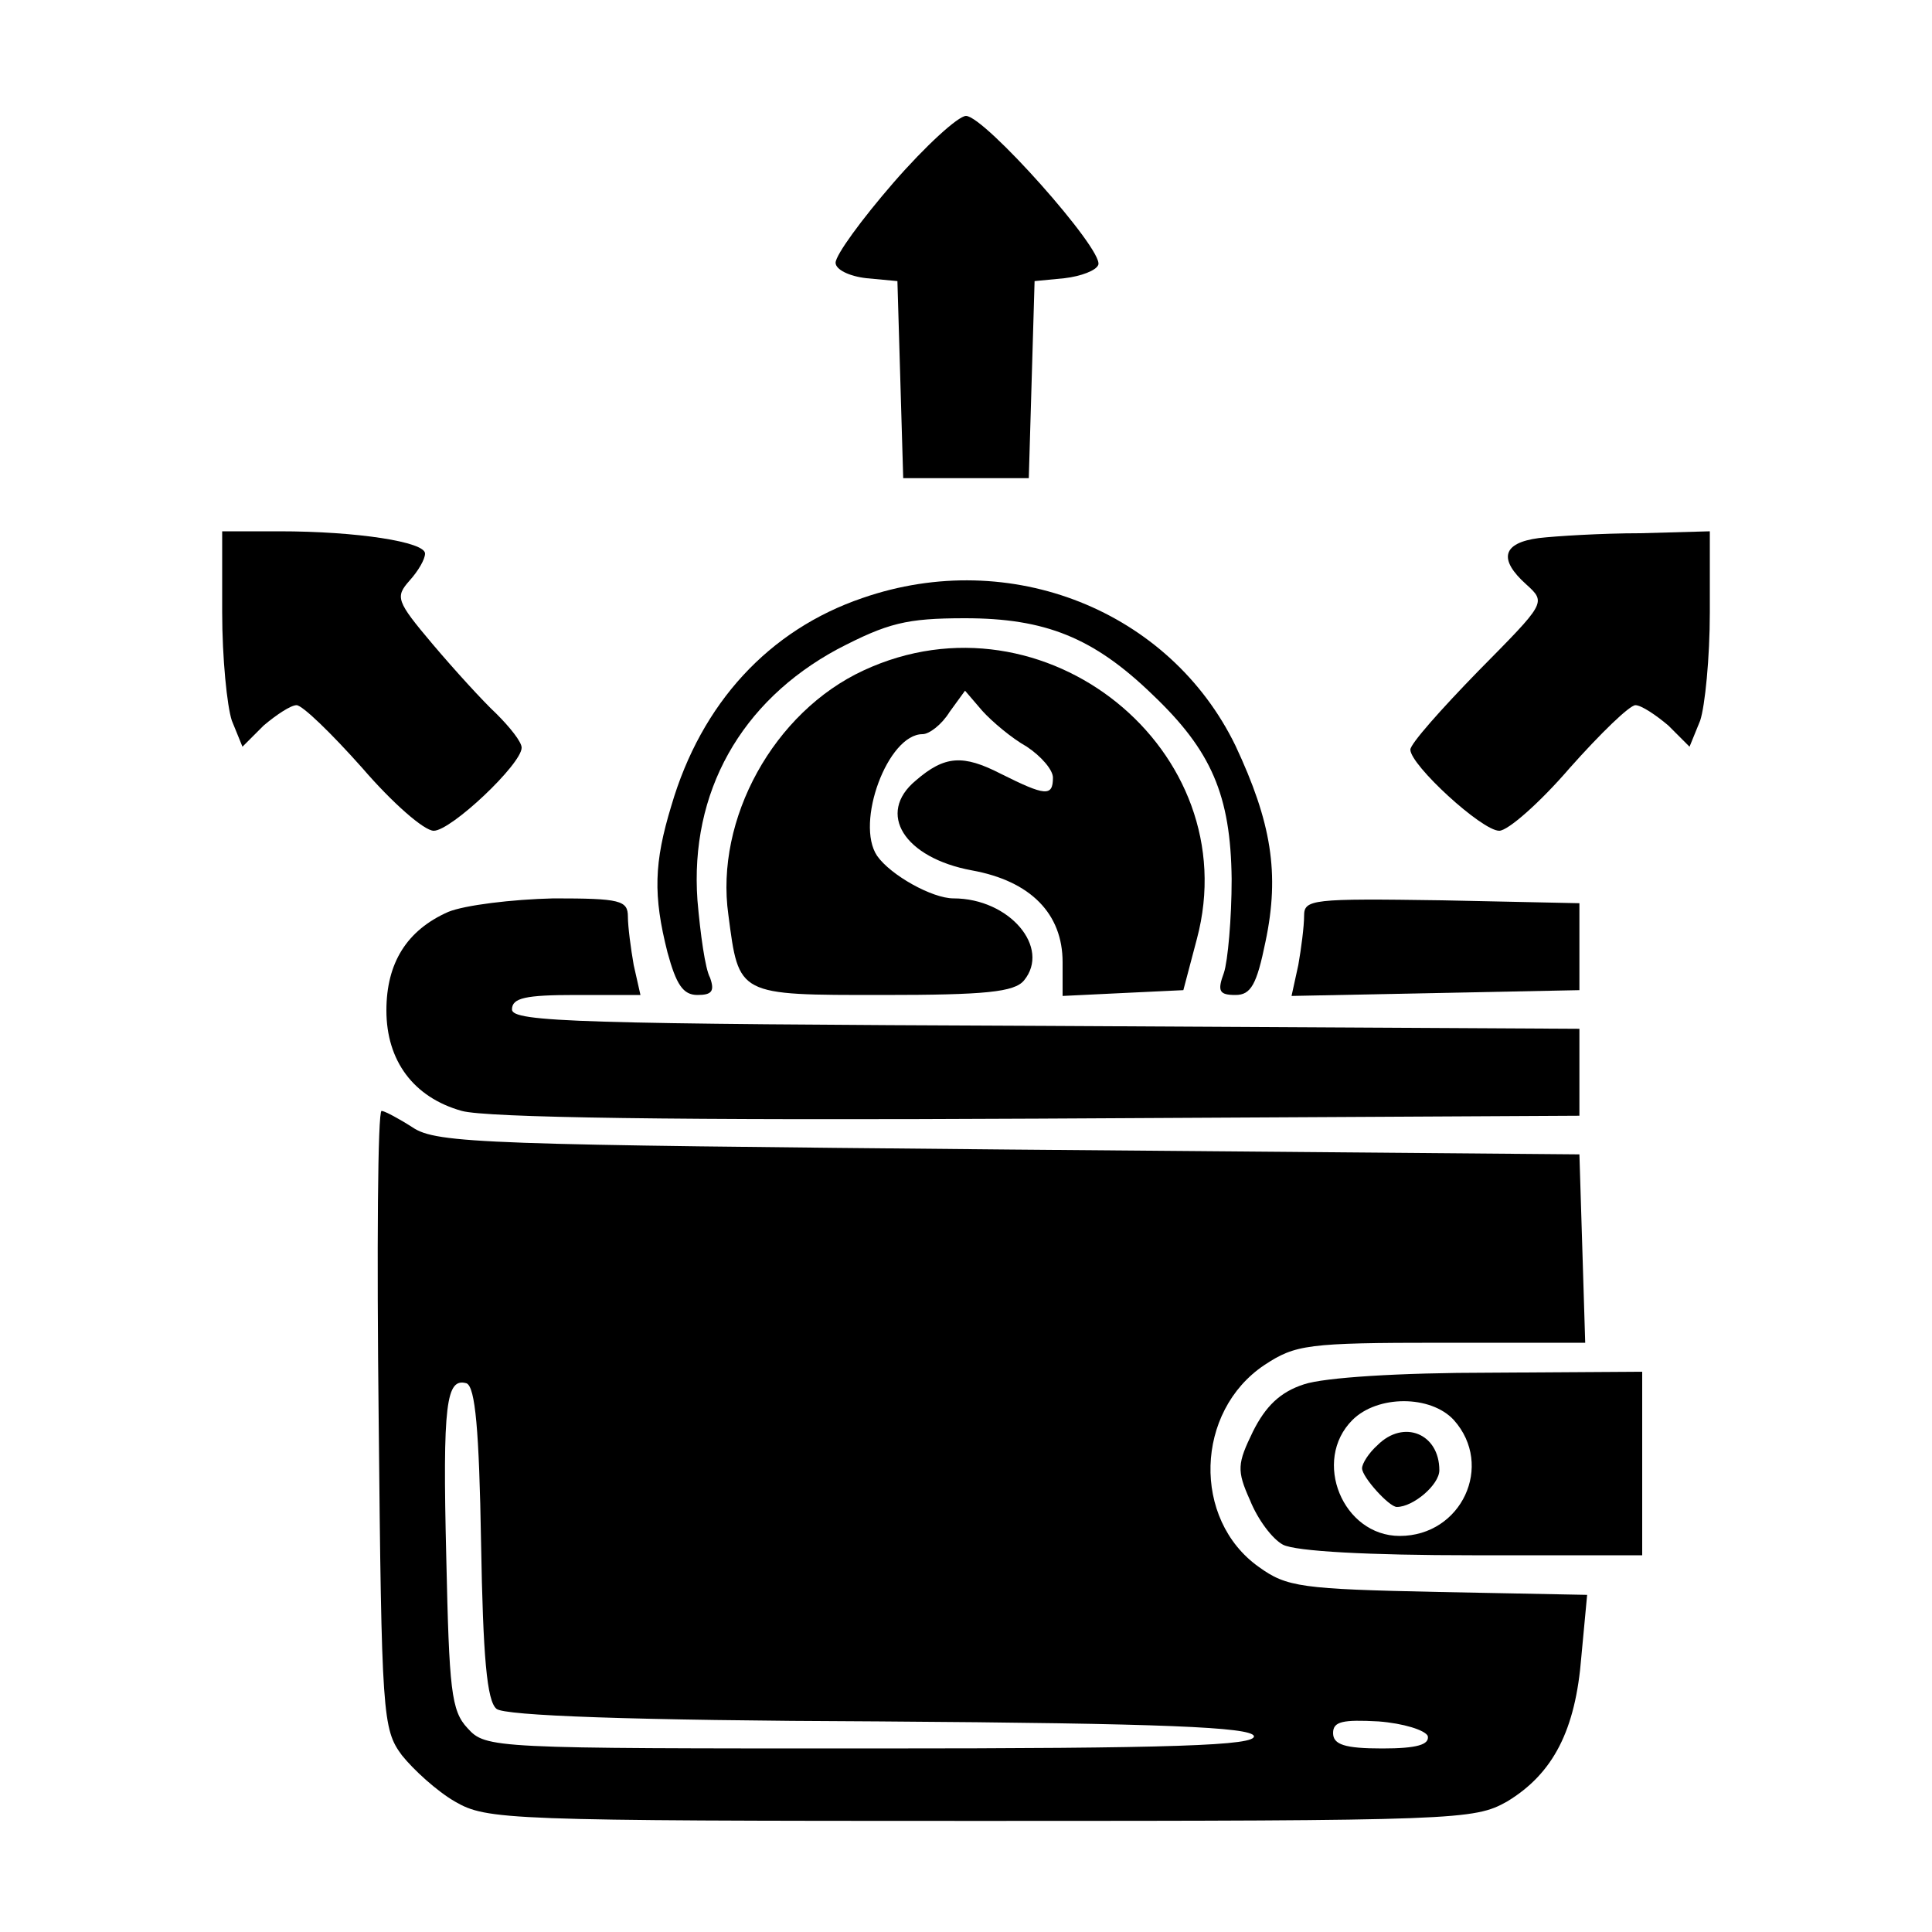 <?xml version="1.0" standalone="no"?>
<!DOCTYPE svg PUBLIC "-//W3C//DTD SVG 20010904//EN"
 "http://www.w3.org/TR/2001/REC-SVG-20010904/DTD/svg10.dtd">
<svg version="1.0" xmlns="http://www.w3.org/2000/svg"
 width="200pt" height="200pt" viewBox="0 0 200 200"
 preserveAspectRatio="xMidYMid meet">
<g transform="translate(0,200) scale(0.1,-0.1)"
fill="#000000" stroke="none">
<path d="M925 1811 c-33 -38 -60 -75 -60 -83 0 -7 14 -14 32 -16 l32 -3 3
-102 3 -102 65 0 65 0 3 102 3 102 31 3 c17 2 33 8 35 14 5 16 -118 154 -137
154 -8 0 -42 -31 -75 -69z"/>
<path d="M230 1366 c0 -47 5 -97 10 -112 l11 -27 22 22 c13 11 28 21 34 21 6
0 36 -29 68 -65 31 -36 64 -65 74 -65 18 0 91 69 91 86 0 6 -12 21 -26 35 -14
13 -44 46 -66 72 -38 45 -39 49 -24 66 9 10 16 22 16 28 0 12 -70 23 -151 23
l-59 0 0 -84z"/>
<path d="M1593 1443 c-38 -5 -42 -22 -13 -48 21 -19 20 -19 -50 -90 -38 -39
-70 -75 -70 -81 0 -16 74 -84 92 -84 9 0 42 29 73 65 32 36 62 65 68 65 6 0
21 -10 34 -21 l22 -22 11 27 c5 15 10 65 10 112 l0 84 -72 -2 c-40 0 -88 -3
-105 -5z"/>
<path d="M893 1381 c-97 -33 -167 -109 -198 -215 -18 -59 -19 -93 -4 -152 9
-33 16 -44 31 -44 15 0 18 4 13 18 -5 9 -10 45 -13 80 -8 112 45 206 145 260
52 27 71 32 132 32 83 0 133 -20 194 -79 61 -58 81 -104 82 -191 0 -41 -4 -85
-8 -97 -7 -19 -5 -23 12 -23 16 0 22 11 31 55 15 71 6 124 -31 203 -68 140
-233 206 -386 153z"/>
<path d="M894 1306 c-93 -43 -154 -154 -140 -253 11 -84 9 -83 160 -83 106 0
136 3 146 15 28 34 -15 85 -73 85 -22 0 -65 24 -79 44 -23 34 11 126 47 126 7
0 20 10 28 23 l16 22 18 -21 c10 -11 30 -28 46 -37 15 -10 27 -24 27 -32 0
-20 -8 -19 -54 4 -39 20 -58 19 -88 -7 -41 -34 -12 -80 58 -93 61 -11 94 -45
94 -95 l0 -35 62 3 63 3 14 53 c52 195 -158 365 -345 278z"/>
<path d="M464 1056 c-43 -19 -64 -53 -64 -102 0 -52 28 -90 78 -104 25 -7 221
-10 597 -8 l560 3 0 45 0 45 -552 3 c-482 2 -553 4 -553 17 0 12 14 15 66 15
l67 0 -7 31 c-3 17 -6 40 -6 50 0 17 -8 19 -77 19 -43 -1 -92 -7 -109 -14z"/>
<path d="M1350 1052 c0 -11 -3 -34 -6 -51 l-7 -32 149 3 149 3 0 45 0 45 -142
3 c-135 2 -143 1 -143 -16z"/>
<path d="M392 531 c3 -307 4 -321 24 -348 12 -15 36 -37 55 -48 33 -19 52 -20
544 -20 495 0 511 1 545 20 48 29 71 74 77 150 l6 64 -154 3 c-142 3 -157 5
-186 26 -69 49 -66 161 6 209 32 21 44 23 183 23 l149 0 -3 98 -3 97 -590 5
c-541 5 -593 6 -618 23 -14 9 -29 17 -32 17 -4 0 -5 -144 -3 -319z m106 -128
c2 -118 6 -164 16 -172 8 -7 138 -12 396 -13 296 -2 384 -6 388 -15 3 -10 -81
-13 -396 -13 -393 0 -399 0 -418 21 -17 18 -19 40 -22 176 -4 161 0 187 21
181 9 -4 13 -48 15 -165z m980 -200 c2 -9 -11 -13 -47 -13 -39 0 -51 4 -51 16
0 12 10 14 47 12 26 -2 48 -9 51 -15z"/>
<path d="M1350 567 c-25 -8 -40 -23 -53 -49 -16 -33 -17 -40 -3 -71 8 -20 23
-40 34 -46 13 -7 90 -11 196 -11 l176 0 0 95 0 95 -157 -1 c-95 0 -172 -5
-193 -12z m155 -37 c42 -47 8 -120 -56 -120 -59 0 -91 78 -49 120 26 26 81 26
105 0z"/>
<path d="M1426 504 c-9 -8 -16 -19 -16 -24 0 -9 28 -40 36 -40 17 0 44 23 44
38 0 38 -37 53 -64 26z"/>
</g>
</svg>
